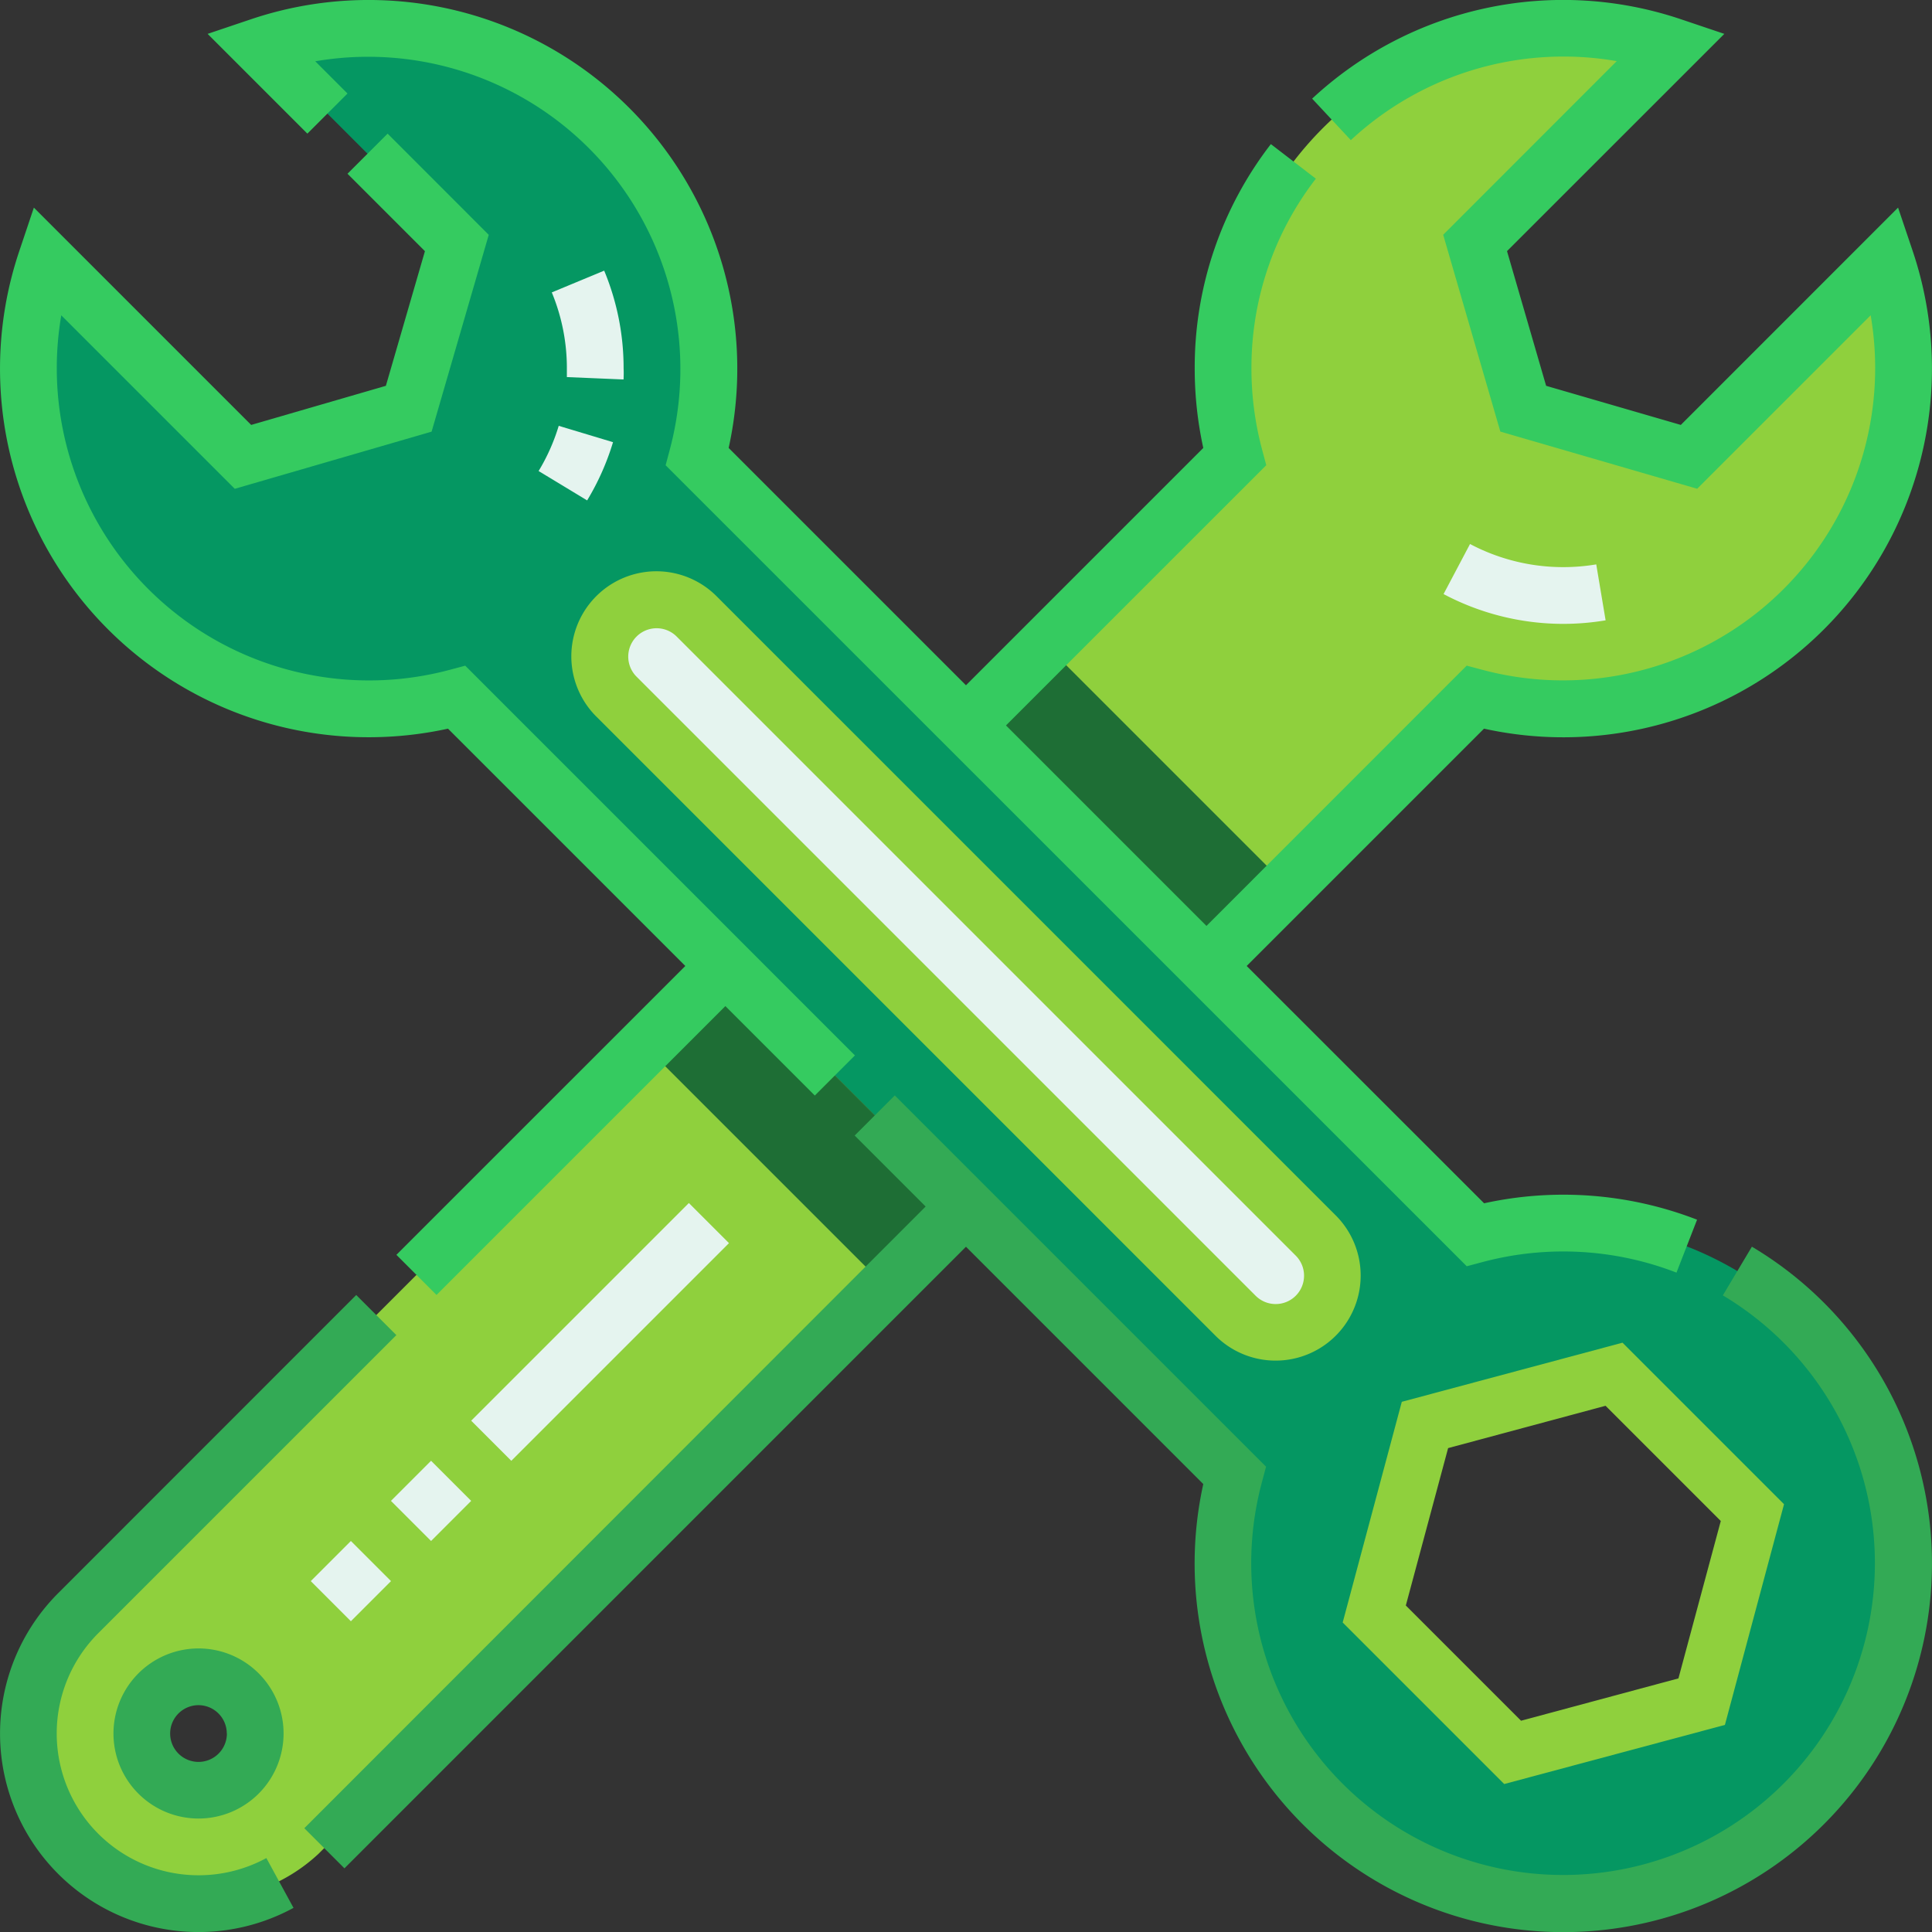 <svg id="equipement" xmlns="http://www.w3.org/2000/svg" width="36.505" height="36.505" viewBox="0 0 36.505 36.505">
  <rect x="0" y="0" width="36.505" height="36.505" fill="#333333" stroke="none"/>
  <path id="Path_2498" data-name="Path 2498" d="M36.52,30.091a6.437,6.437,0,0,0-1.665.218l-14.7-14.7a6.43,6.43,0,0,0-8.263-7.758l3.719,3.719L14.7,14.7l-3.132.909L7.853,11.894a6.432,6.432,0,0,0,7.758,8.263l14.7,14.7a6.43,6.43,0,1,0,6.211-4.764Zm2.615,9.044-3.572.957-2.615-2.615.957-3.572,3.572-.957,2.615,2.615Zm0,0" transform="translate(-6.981 -6.98)" fill="#059762"/>
  <path id="Path_2499" data-name="Path 2499" d="M273.716,13.945a6.435,6.435,0,0,1-8.095,6.212l-5.076,5.076L256,20.686l5.076-5.076a6.435,6.435,0,0,1,6.212-8.095,6.409,6.409,0,0,1,2.052.336l-3.718,3.719.909,3.132,3.132.909,3.719-3.718a6.409,6.409,0,0,1,.336,2.052Zm0,0" transform="translate(-237.747 -6.98)" fill="#8fd03d"/>
  <path id="Path_2500" data-name="Path 2500" d="M172.448,172.448a1.071,1.071,0,0,1-1.515,0l-11.7-11.7a1.072,1.072,0,1,1,1.515-1.515l11.7,11.7A1.071,1.071,0,0,1,172.448,172.448Zm0,0" transform="translate(-147.587 -147.587)" fill="#e5f4ef"/>
  <path id="Path_2501" data-name="Path 2501" d="M20.687,256,8.458,268.229A3.215,3.215,0,0,0,13,272.775l12.229-12.229Zm-9.956,15.573A1.072,1.072,0,1,1,11.8,270.5,1.072,1.072,0,0,1,10.731,271.573Zm0,0" transform="translate(-6.981 -237.748)" fill="#8fd03d"/>
  <path id="Path_2502" data-name="Path 2502" d="M178.561,170.984l-1.515,1.515,4.546,4.546,1.515-1.515Zm-7.577,7.577,4.546,4.546,1.515-1.515-4.546-4.546Zm0,0" transform="translate(-158.793 -158.793)" fill="#1e6e35"/>
  <path id="Path_2503" data-name="Path 2503" d="M108,293.184l-.549.92a5.892,5.892,0,1,1-8.711,3.537l.08-.3-7.015-7.015-.758.758,1.341,1.341L80.648,304.172l.758.758L93.15,293.185l4.484,4.484A6.966,6.966,0,1,0,108,293.184Zm0,0" transform="translate(-74.898 -269.628)" fill="#3a5"/>
  <path id="Path_2504" data-name="Path 2504" d="M57.67,1.767l-.609-.609a5.9,5.9,0,0,1,6.7,7.333l-.08.3L78.818,23.926l.3-.08a5.922,5.922,0,0,1,3.663.2l.389-1a6.994,6.994,0,0,0-4.024-.31L74.66,18.252l4.484-4.484a6.966,6.966,0,0,0,8.1-9.026l-.276-.819L82.863,8.029l-2.545-.739-.739-2.545L83.685.64,82.866.364a6.965,6.965,0,0,0-6.969,1.5l.731.784a5.9,5.9,0,0,1,5.024-1.493L78.373,4.436l1.08,3.719,3.719,1.08L86.45,5.957a5.9,5.9,0,0,1-7.333,6.7l-.3-.08L73.9,17.495l-3.788-3.788L75.03,8.79l-.08-.3a5.9,5.9,0,0,1-.2-1.527,5.837,5.837,0,0,1,1.217-3.587l-.85-.653a6.9,6.9,0,0,0-1.439,4.241,6.994,6.994,0,0,0,.162,1.5l-4.484,4.484L64.872,8.464a6.966,6.966,0,0,0-9.026-8.1L55.027.64l1.885,1.885Zm0,0" transform="translate(-51.104 0)" fill="#35cb60"/>
  <path id="Path_2505" data-name="Path 2505" d="M363.05,363.05l1.117-4.17-3.052-3.052-4.17,1.117-1.117,4.17,3.052,3.052Zm-5.23-5.23,2.975-.8,2.177,2.177-.8,2.974-2.974.8-2.177-2.177Zm0,0" transform="translate(-330.458 -330.458)" fill="#8fd03d"/>
  <path id="Path_2506" data-name="Path 2506" d="M6.965,46.82a6.994,6.994,0,0,0,1.5-.162l4.484,4.484L7.49,56.6l.758.758L13.706,51.9l1.69,1.69.758-.758L8.791,45.468l-.3.08a5.9,5.9,0,0,1-7.333-6.7l3.278,3.278,3.719-1.08,1.08-3.719L7.324,35.415l-.758.758,1.463,1.463L7.291,40.18l-2.545.739L.64,36.813l-.275.819a6.964,6.964,0,0,0,6.6,9.188Zm0,0" transform="translate(0 -32.89)" fill="#35cb60"/>
  <path id="Path_2507" data-name="Path 2507" d="M3.75,354.156a2.679,2.679,0,0,1-1.894-4.573l5.633-5.633-.758-.758L1.1,348.825a3.751,3.751,0,0,0,4.446,5.947l-.513-.941a2.682,2.682,0,0,1-1.281.325Zm0,0" transform="translate(0 -318.723)" fill="#3a5"/>
  <path id="Path_2508" data-name="Path 2508" d="M154.156,151.882a1.607,1.607,0,1,0-2.273,2.273l11.7,11.7a1.607,1.607,0,1,0,2.273-2.273ZM165.1,165.1a.536.536,0,0,1-.758,0l-11.7-11.7a.536.536,0,0,1,.758-.758l11.7,11.7a.536.536,0,0,1,0,.758Zm0,0" transform="translate(-140.617 -140.617)" fill="#8fd03d"/>
  <path id="Path_2509" data-name="Path 2509" d="M30.059,438.459a1.607,1.607,0,1,0,1.607-1.608A1.609,1.609,0,0,0,30.059,438.459Zm2.143,0a.536.536,0,1,1-.536-.536A.536.536,0,0,1,32.2,438.459Zm0,0" transform="translate(-27.915 -405.704)" fill="#3a5"/>
  <g id="Group_10156" data-name="Group 10156" transform="translate(5.872 5.117)">
    <path id="Path_2510" data-name="Path 2510" d="M83.117,326.722l-.758-.758.758-.758.758.758Zm1.515-1.516-.758-.758.758-.758.758.758Zm1.516-1.515-.758-.758,4.113-4.113.758.758Zm0,0" transform="translate(-82.359 -301.206)" fill="#e5f4ef"/>
    <path id="Path_2511" data-name="Path 2511" d="M143.659,76.1l-.917-.555a3.73,3.73,0,0,0,.38-.854l1.026.309a4.811,4.811,0,0,1-.489,1.1Zm.688-2.285-1.071-.045c0-.054,0-.107,0-.162a3.732,3.732,0,0,0-.285-1.438l.99-.411a4.794,4.794,0,0,1,.367,1.849C144.352,73.68,144.35,73.749,144.347,73.818Zm0,0" transform="translate(-138.437 -71.762)" fill="#e5f4ef"/>
    <path id="Path_2512" data-name="Path 2512" d="M384.837,145.669a4.833,4.833,0,0,1-2.263-.563l.5-.946a3.769,3.769,0,0,0,2.385.385l.177,1.057A4.857,4.857,0,0,1,384.837,145.669Zm0,0" transform="translate(-361.17 -138.998)" fill="#e5f4ef"/>
  </g>
</svg>

